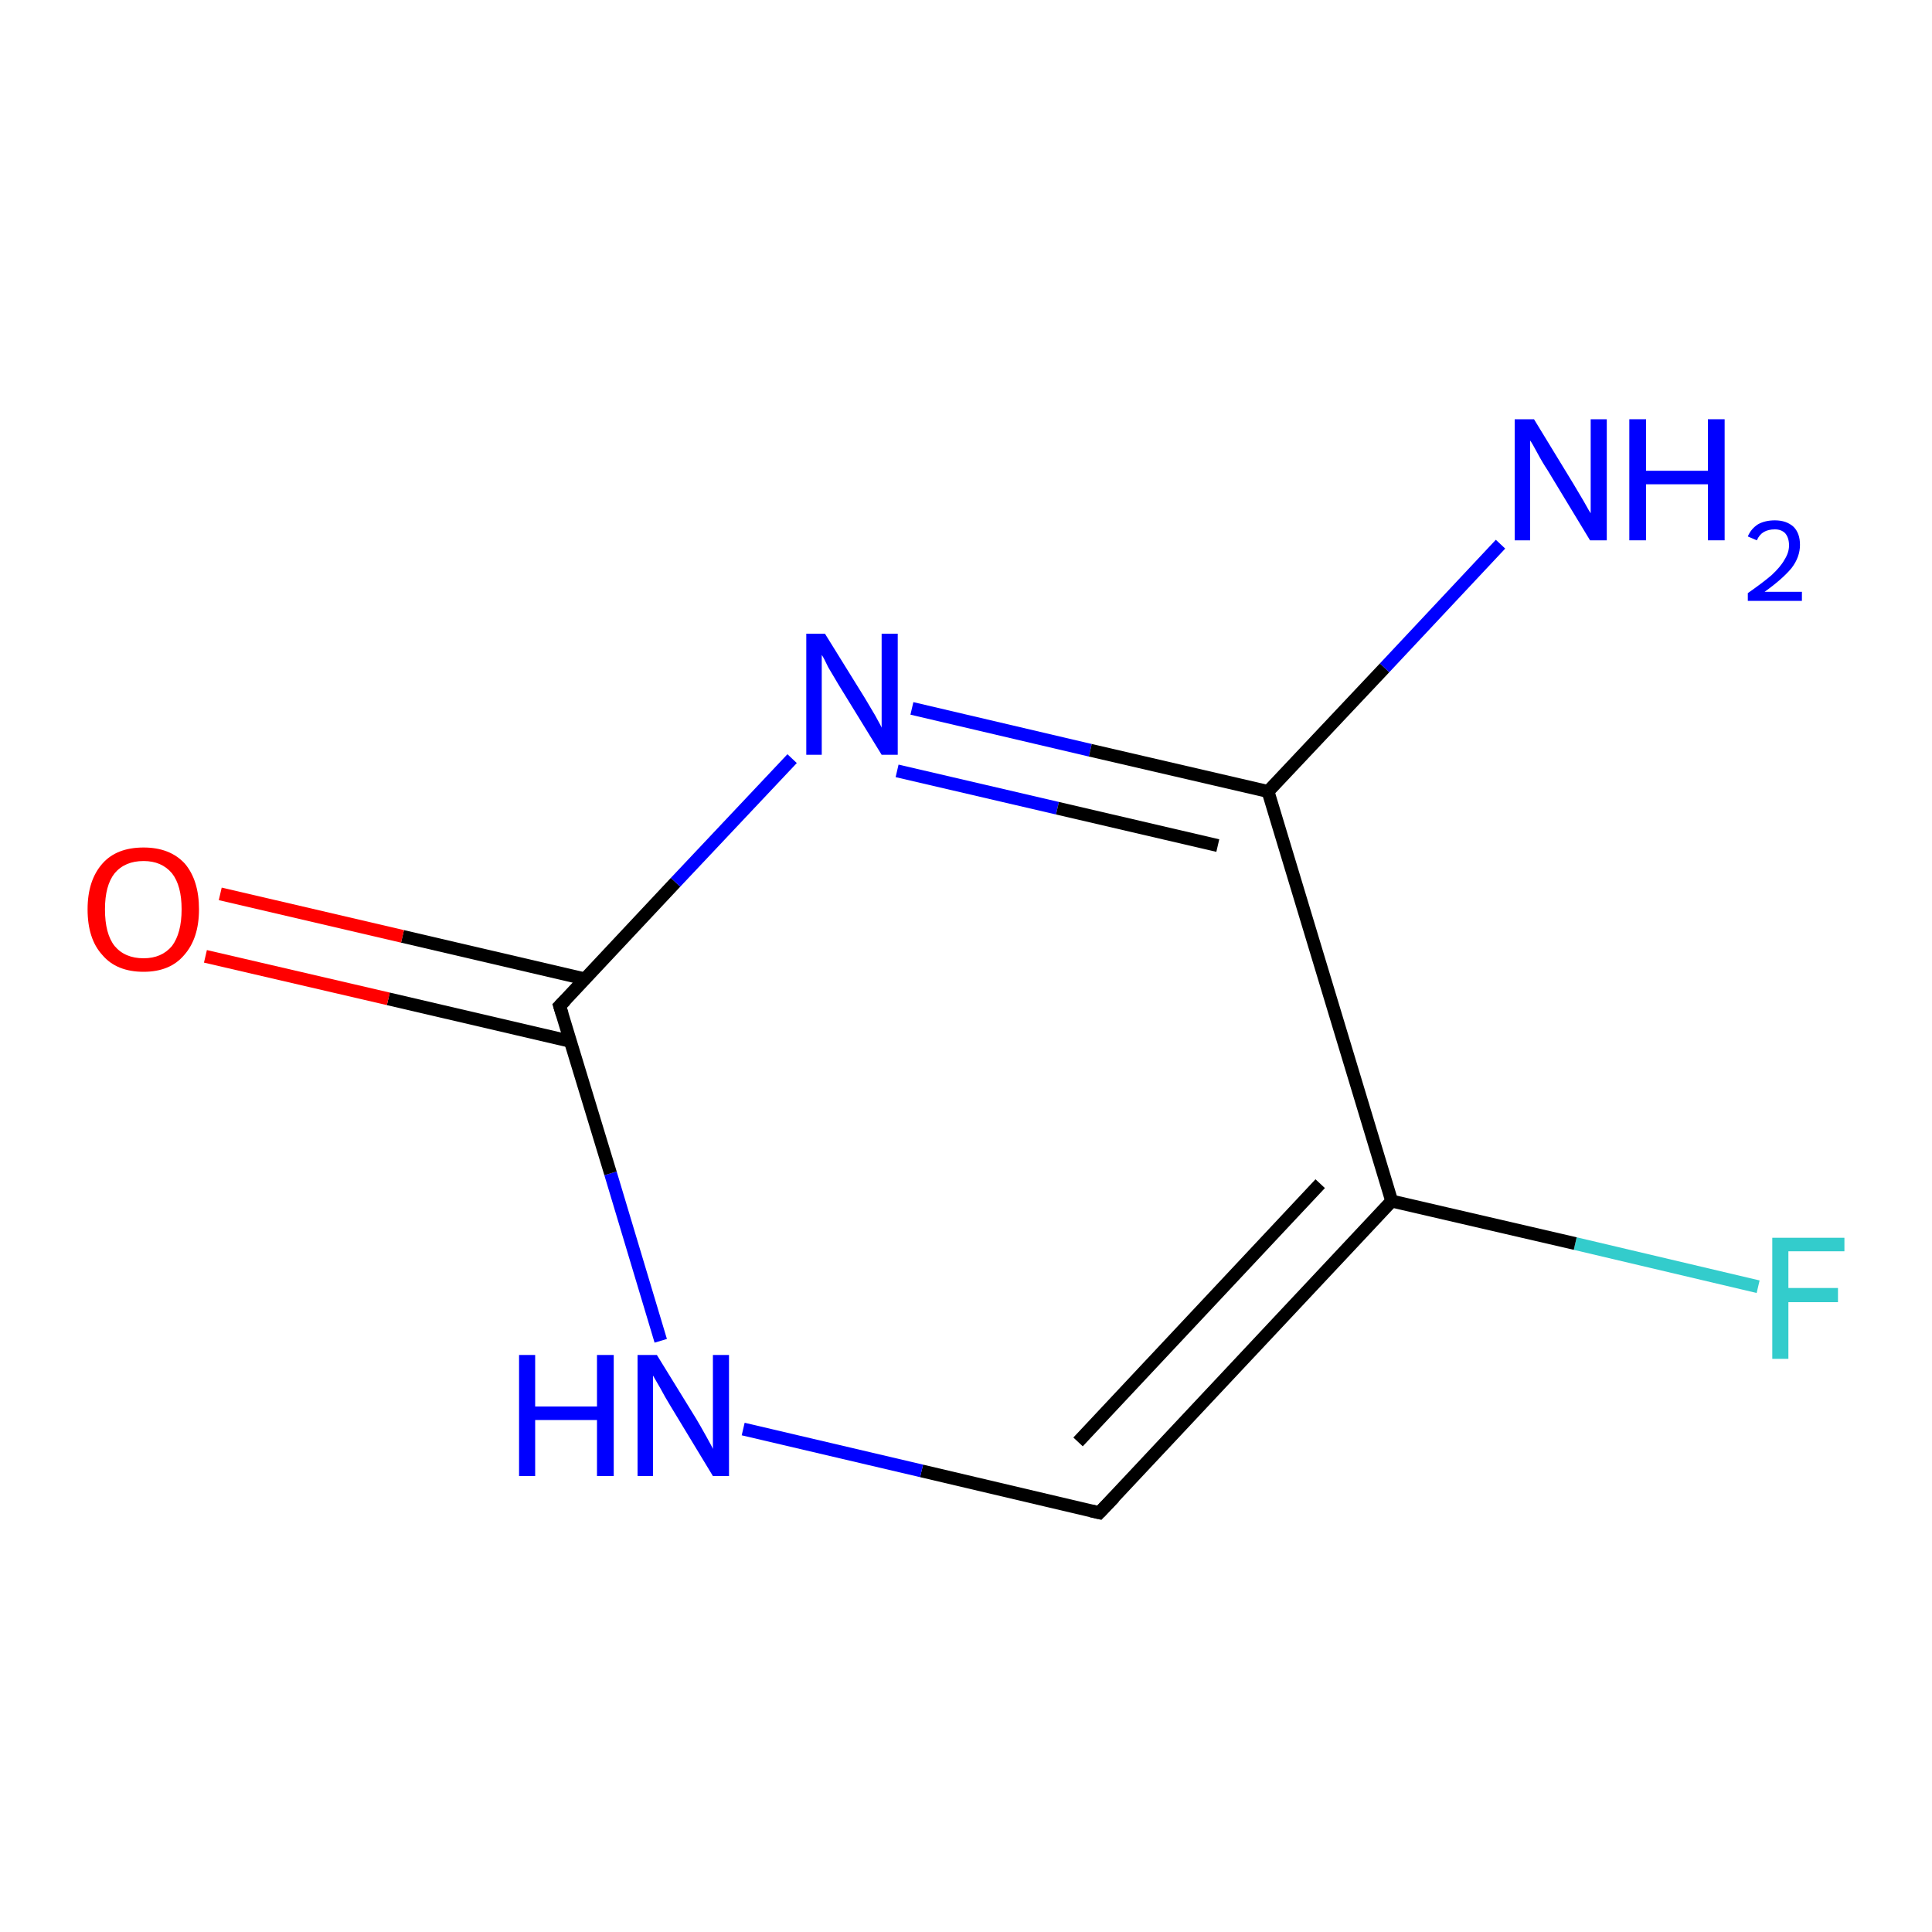 <?xml version='1.0' encoding='iso-8859-1'?>
<svg version='1.1' baseProfile='full'
              xmlns='http://www.w3.org/2000/svg'
                      xmlns:rdkit='http://www.rdkit.org/xml'
                      xmlns:xlink='http://www.w3.org/1999/xlink'
                  xml:space='preserve'
width='300px' height='300px' viewBox='0 0 300 300'>
<!-- END OF HEADER -->
<rect style='opacity:1.0;fill:#FFFFFF;stroke:none' width='300.0' height='300.0' x='0.0' y='0.0'> </rect>
<path class='bond-0 atom-0 atom-1' d='M 273.0,199.8 L 244.6,193.1' style='fill:none;fill-rule:evenodd;stroke:#33CCCC;stroke-width:2.0px;stroke-linecap:butt;stroke-linejoin:miter;stroke-opacity:1' />
<path class='bond-0 atom-0 atom-1' d='M 244.6,193.1 L 216.1,186.5' style='fill:none;fill-rule:evenodd;stroke:#000000;stroke-width:2.0px;stroke-linecap:butt;stroke-linejoin:miter;stroke-opacity:1' />
<path class='bond-1 atom-1 atom-2' d='M 216.1,186.5 L 170.7,234.9' style='fill:none;fill-rule:evenodd;stroke:#000000;stroke-width:2.0px;stroke-linecap:butt;stroke-linejoin:miter;stroke-opacity:1' />
<path class='bond-1 atom-1 atom-2' d='M 205.0,183.8 L 167.4,223.9' style='fill:none;fill-rule:evenodd;stroke:#000000;stroke-width:2.0px;stroke-linecap:butt;stroke-linejoin:miter;stroke-opacity:1' />
<path class='bond-2 atom-2 atom-3' d='M 170.7,234.9 L 143.1,228.4' style='fill:none;fill-rule:evenodd;stroke:#000000;stroke-width:2.0px;stroke-linecap:butt;stroke-linejoin:miter;stroke-opacity:1' />
<path class='bond-2 atom-2 atom-3' d='M 143.1,228.4 L 115.4,221.9' style='fill:none;fill-rule:evenodd;stroke:#0000FF;stroke-width:2.0px;stroke-linecap:butt;stroke-linejoin:miter;stroke-opacity:1' />
<path class='bond-3 atom-3 atom-4' d='M 102.6,208.2 L 94.8,182.2' style='fill:none;fill-rule:evenodd;stroke:#0000FF;stroke-width:2.0px;stroke-linecap:butt;stroke-linejoin:miter;stroke-opacity:1' />
<path class='bond-3 atom-3 atom-4' d='M 94.8,182.2 L 86.9,156.2' style='fill:none;fill-rule:evenodd;stroke:#000000;stroke-width:2.0px;stroke-linecap:butt;stroke-linejoin:miter;stroke-opacity:1' />
<path class='bond-4 atom-4 atom-5' d='M 90.8,152.0 L 62.5,145.4' style='fill:none;fill-rule:evenodd;stroke:#000000;stroke-width:2.0px;stroke-linecap:butt;stroke-linejoin:miter;stroke-opacity:1' />
<path class='bond-4 atom-4 atom-5' d='M 62.5,145.4 L 34.2,138.8' style='fill:none;fill-rule:evenodd;stroke:#FF0000;stroke-width:2.0px;stroke-linecap:butt;stroke-linejoin:miter;stroke-opacity:1' />
<path class='bond-4 atom-4 atom-5' d='M 88.6,161.7 L 60.3,155.1' style='fill:none;fill-rule:evenodd;stroke:#000000;stroke-width:2.0px;stroke-linecap:butt;stroke-linejoin:miter;stroke-opacity:1' />
<path class='bond-4 atom-4 atom-5' d='M 60.3,155.1 L 31.9,148.5' style='fill:none;fill-rule:evenodd;stroke:#FF0000;stroke-width:2.0px;stroke-linecap:butt;stroke-linejoin:miter;stroke-opacity:1' />
<path class='bond-5 atom-4 atom-6' d='M 86.9,156.2 L 104.9,137.0' style='fill:none;fill-rule:evenodd;stroke:#000000;stroke-width:2.0px;stroke-linecap:butt;stroke-linejoin:miter;stroke-opacity:1' />
<path class='bond-5 atom-4 atom-6' d='M 104.9,137.0 L 123.0,117.8' style='fill:none;fill-rule:evenodd;stroke:#0000FF;stroke-width:2.0px;stroke-linecap:butt;stroke-linejoin:miter;stroke-opacity:1' />
<path class='bond-6 atom-6 atom-7' d='M 141.6,110.0 L 169.3,116.5' style='fill:none;fill-rule:evenodd;stroke:#0000FF;stroke-width:2.0px;stroke-linecap:butt;stroke-linejoin:miter;stroke-opacity:1' />
<path class='bond-6 atom-6 atom-7' d='M 169.3,116.5 L 196.9,122.9' style='fill:none;fill-rule:evenodd;stroke:#000000;stroke-width:2.0px;stroke-linecap:butt;stroke-linejoin:miter;stroke-opacity:1' />
<path class='bond-6 atom-6 atom-7' d='M 139.3,119.7 L 164.2,125.5' style='fill:none;fill-rule:evenodd;stroke:#0000FF;stroke-width:2.0px;stroke-linecap:butt;stroke-linejoin:miter;stroke-opacity:1' />
<path class='bond-6 atom-6 atom-7' d='M 164.2,125.5 L 189.1,131.3' style='fill:none;fill-rule:evenodd;stroke:#000000;stroke-width:2.0px;stroke-linecap:butt;stroke-linejoin:miter;stroke-opacity:1' />
<path class='bond-7 atom-7 atom-8' d='M 196.9,122.9 L 215.0,103.7' style='fill:none;fill-rule:evenodd;stroke:#000000;stroke-width:2.0px;stroke-linecap:butt;stroke-linejoin:miter;stroke-opacity:1' />
<path class='bond-7 atom-7 atom-8' d='M 215.0,103.7 L 233.0,84.5' style='fill:none;fill-rule:evenodd;stroke:#0000FF;stroke-width:2.0px;stroke-linecap:butt;stroke-linejoin:miter;stroke-opacity:1' />
<path class='bond-8 atom-7 atom-1' d='M 196.9,122.9 L 216.1,186.5' style='fill:none;fill-rule:evenodd;stroke:#000000;stroke-width:2.0px;stroke-linecap:butt;stroke-linejoin:miter;stroke-opacity:1' />
<path d='M 173.0,232.5 L 170.7,234.9 L 169.4,234.6' style='fill:none;stroke:#000000;stroke-width:2.0px;stroke-linecap:butt;stroke-linejoin:miter;stroke-opacity:1;' />
<path d='M 87.3,157.5 L 86.9,156.2 L 87.8,155.3' style='fill:none;stroke:#000000;stroke-width:2.0px;stroke-linecap:butt;stroke-linejoin:miter;stroke-opacity:1;' />
<path class='atom-0' d='M 275.2 192.2
L 286.4 192.2
L 286.4 194.3
L 277.7 194.3
L 277.7 200.0
L 285.4 200.0
L 285.4 202.2
L 277.7 202.2
L 277.7 211.0
L 275.2 211.0
L 275.2 192.2
' fill='#33CCCC'/>
<path class='atom-3' d='M 80.6 210.4
L 83.1 210.4
L 83.1 218.4
L 92.7 218.4
L 92.7 210.4
L 95.3 210.4
L 95.3 229.2
L 92.7 229.2
L 92.7 220.5
L 83.1 220.5
L 83.1 229.2
L 80.6 229.2
L 80.6 210.4
' fill='#0000FF'/>
<path class='atom-3' d='M 102.0 210.4
L 108.1 220.3
Q 108.7 221.3, 109.7 223.1
Q 110.7 224.9, 110.7 225.0
L 110.7 210.4
L 113.2 210.4
L 113.2 229.2
L 110.7 229.2
L 104.1 218.3
Q 103.3 217.0, 102.5 215.5
Q 101.7 214.1, 101.4 213.6
L 101.4 229.2
L 99.0 229.2
L 99.0 210.4
L 102.0 210.4
' fill='#0000FF'/>
<path class='atom-5' d='M 13.6 141.2
Q 13.6 136.7, 15.9 134.1
Q 18.1 131.6, 22.3 131.6
Q 26.4 131.6, 28.7 134.1
Q 30.9 136.7, 30.9 141.2
Q 30.9 145.7, 28.6 148.3
Q 26.4 150.9, 22.3 150.9
Q 18.1 150.9, 15.9 148.3
Q 13.6 145.8, 13.6 141.2
M 22.3 148.8
Q 25.1 148.8, 26.7 146.9
Q 28.2 144.9, 28.2 141.2
Q 28.2 137.5, 26.7 135.6
Q 25.1 133.7, 22.3 133.7
Q 19.4 133.7, 17.8 135.6
Q 16.3 137.5, 16.3 141.2
Q 16.3 145.0, 17.8 146.9
Q 19.4 148.8, 22.3 148.8
' fill='#FF0000'/>
<path class='atom-6' d='M 128.1 98.4
L 134.3 108.4
Q 134.9 109.4, 135.9 111.1
Q 136.9 112.9, 136.9 113.0
L 136.9 98.4
L 139.4 98.4
L 139.4 117.2
L 136.9 117.2
L 130.2 106.3
Q 129.5 105.1, 128.6 103.6
Q 127.9 102.1, 127.6 101.7
L 127.6 117.2
L 125.2 117.2
L 125.2 98.4
L 128.1 98.4
' fill='#0000FF'/>
<path class='atom-8' d='M 238.2 65.1
L 244.3 75.1
Q 244.9 76.1, 245.9 77.8
Q 246.9 79.6, 247.0 79.7
L 247.0 65.1
L 249.5 65.1
L 249.5 83.9
L 246.9 83.9
L 240.3 73.0
Q 239.5 71.8, 238.7 70.3
Q 237.9 68.8, 237.6 68.4
L 237.6 83.9
L 235.2 83.9
L 235.2 65.1
L 238.2 65.1
' fill='#0000FF'/>
<path class='atom-8' d='M 253.0 65.1
L 255.6 65.1
L 255.6 73.1
L 265.2 73.1
L 265.2 65.1
L 267.8 65.1
L 267.8 83.9
L 265.2 83.9
L 265.2 75.2
L 255.6 75.2
L 255.6 83.9
L 253.0 83.9
L 253.0 65.1
' fill='#0000FF'/>
<path class='atom-8' d='M 271.4 83.3
Q 271.9 82.1, 273.0 81.4
Q 274.1 80.8, 275.6 80.8
Q 277.4 80.8, 278.5 81.8
Q 279.5 82.8, 279.5 84.6
Q 279.5 86.5, 278.2 88.2
Q 276.8 89.9, 274.0 91.9
L 279.8 91.9
L 279.8 93.3
L 271.4 93.3
L 271.4 92.1
Q 273.7 90.5, 275.1 89.3
Q 276.5 88.0, 277.1 86.9
Q 277.8 85.8, 277.8 84.7
Q 277.8 83.5, 277.2 82.8
Q 276.6 82.2, 275.6 82.2
Q 274.6 82.2, 273.9 82.6
Q 273.2 83.0, 272.8 83.9
L 271.4 83.3
' fill='#0000FF'/>
</svg>
